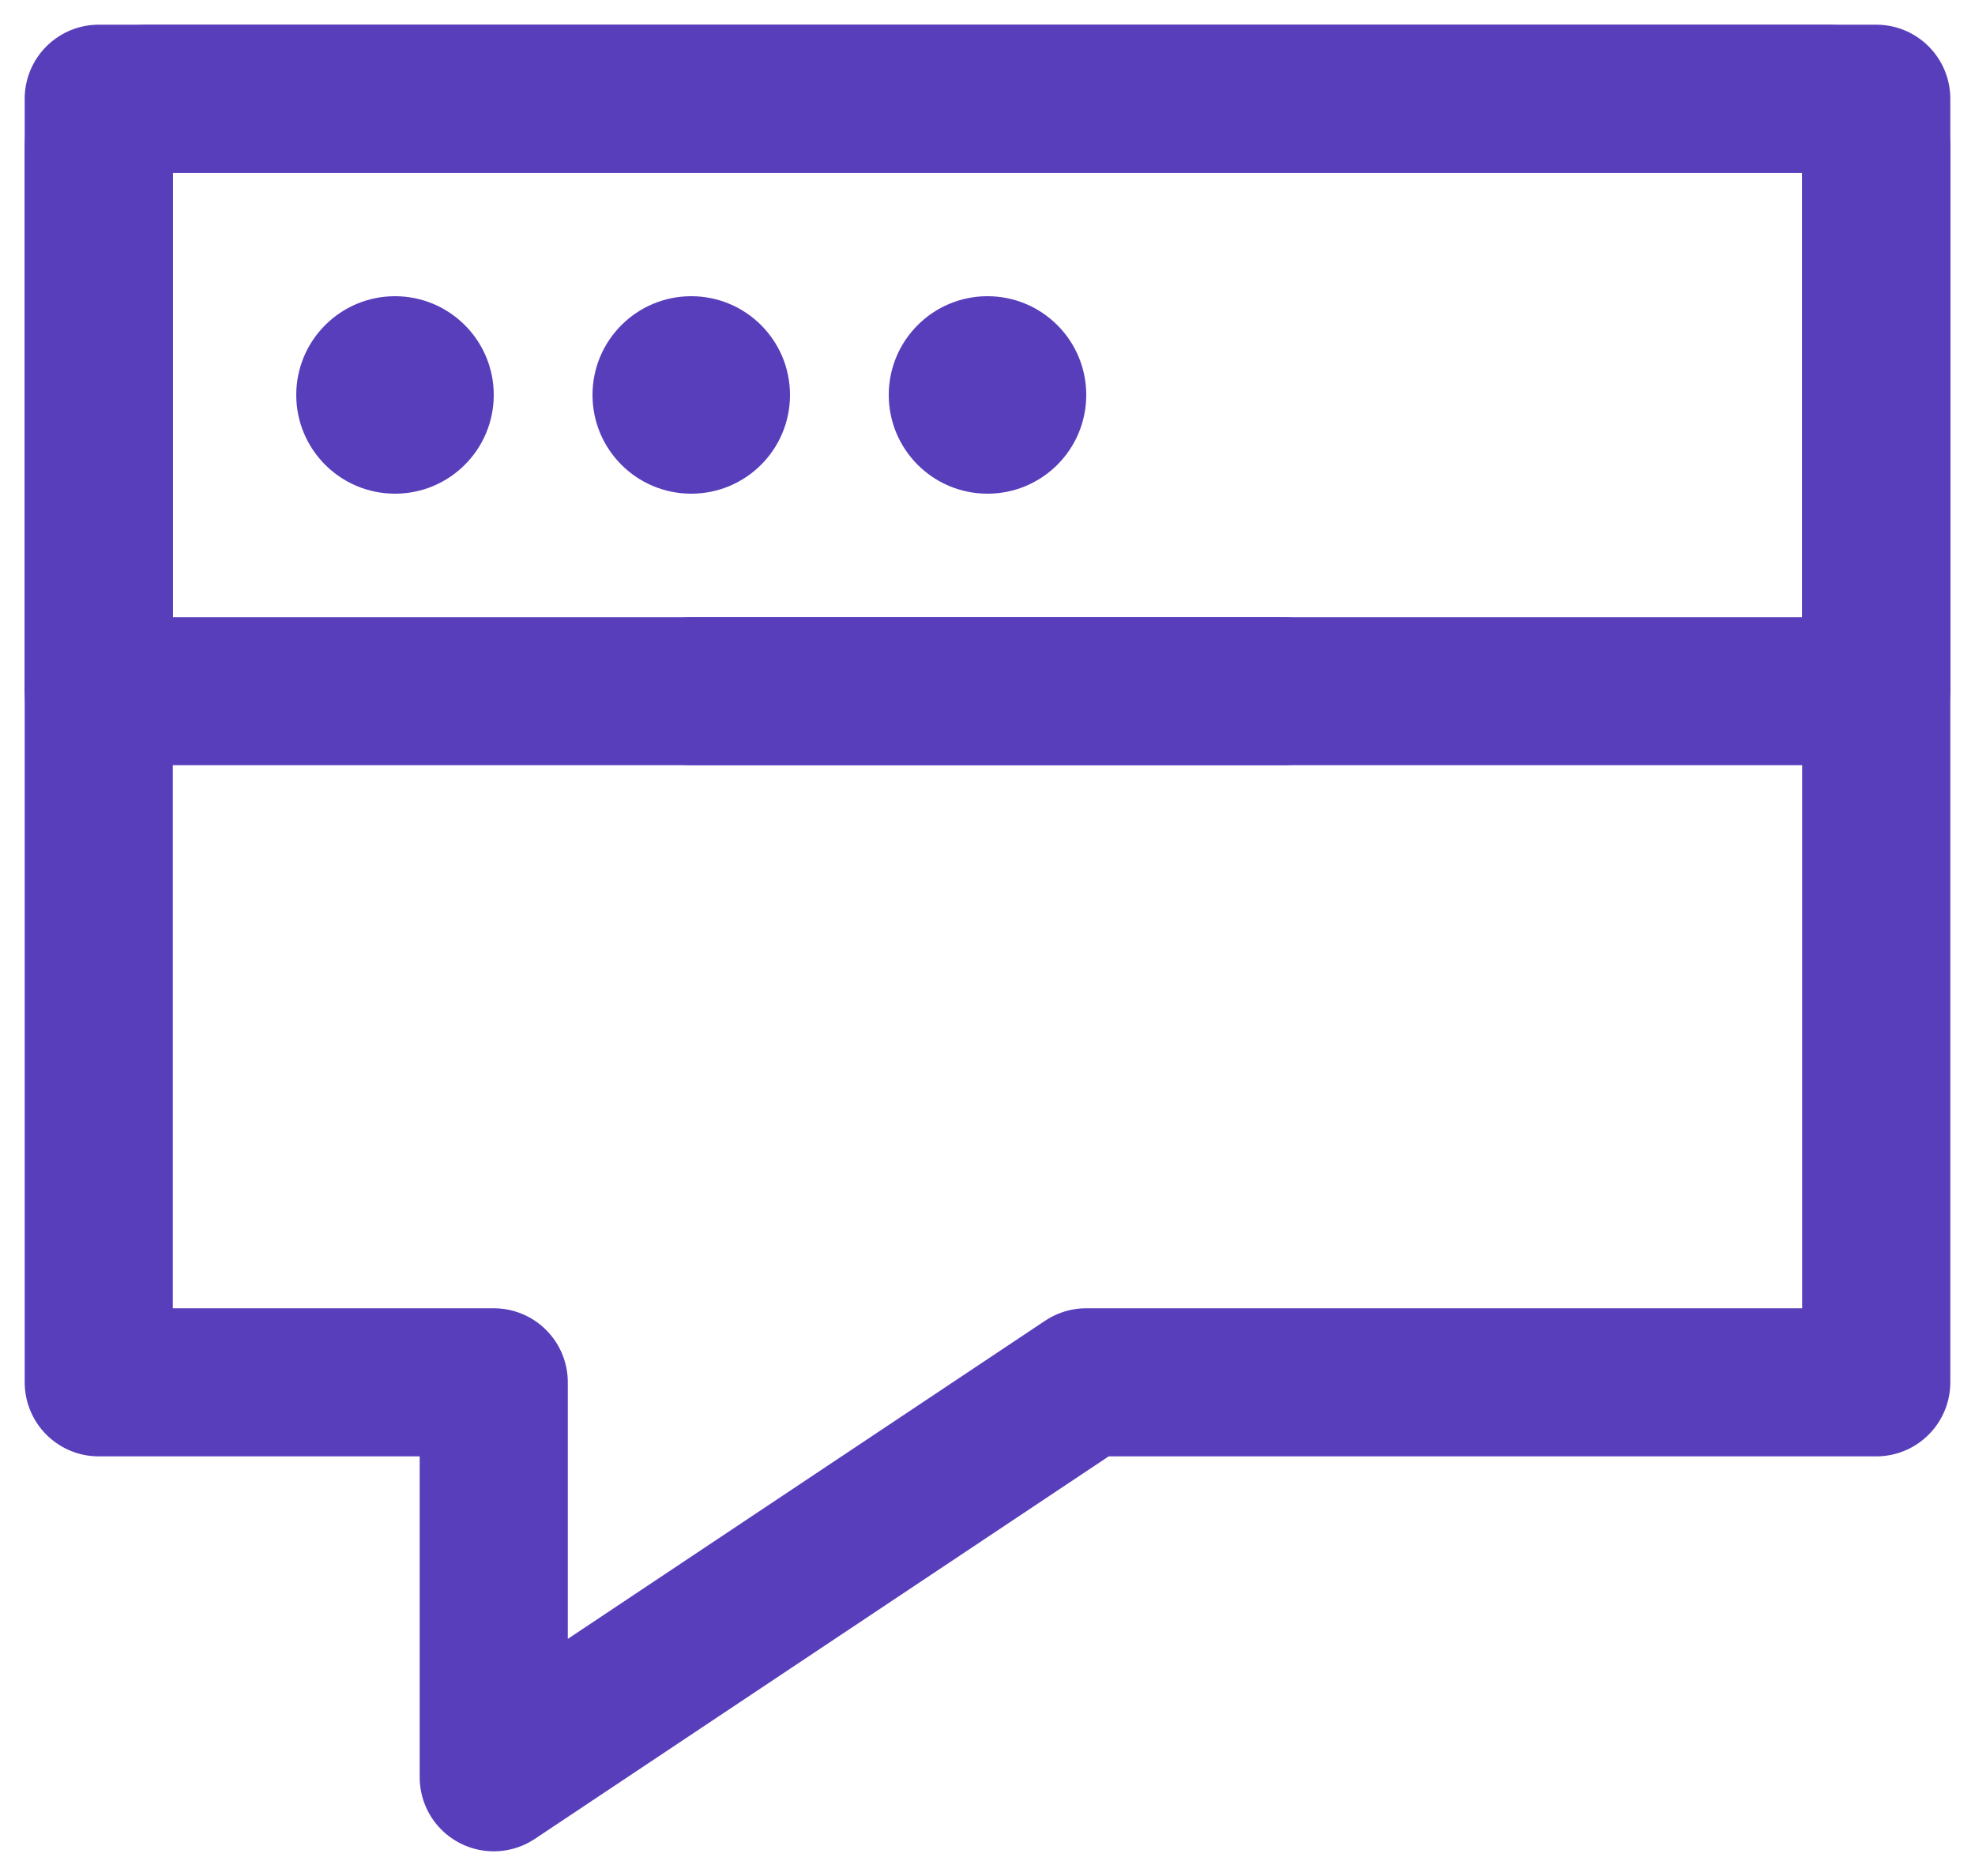 <svg width="40" height="38" viewBox="0 0 40 38" fill="none" xmlns="http://www.w3.org/2000/svg">
<path d="M26 14H14" stroke="#593EBC" stroke-width="3" stroke-linecap="round"/>
<path d="M38 2V28H22L10 36V28H2V2H38Z" stroke="#593EBC" stroke-width="3" stroke-linejoin="round"/>
<path d="M2 14V3C2 2.448 2.448 2 3 2H37C37.552 2 38 2.448 38 3V14" stroke="#593EBC" stroke-width="3" stroke-linejoin="round"/>
<path fill-rule="evenodd" clip-rule="evenodd" d="M8 10C9.105 10 10 9.105 10 8C10 6.895 9.105 6 8 6C6.895 6 6 6.895 6 8C6 9.105 6.895 10 8 10Z" fill="#593EBC"/>
<path fill-rule="evenodd" clip-rule="evenodd" d="M14 10C15.105 10 16 9.105 16 8C16 6.895 15.105 6 14 6C12.895 6 12 6.895 12 8C12 9.105 12.895 10 14 10Z" fill="#593EBC"/>
<path fill-rule="evenodd" clip-rule="evenodd" d="M20 10C21.105 10 22 9.105 22 8C22 6.895 21.105 6 20 6C18.895 6 18 6.895 18 8C18 9.105 18.895 10 20 10Z" fill="#593EBC"/>
<path d="M38 14H2" stroke="#593EBC" stroke-width="3" stroke-linecap="round"/>
</svg>
